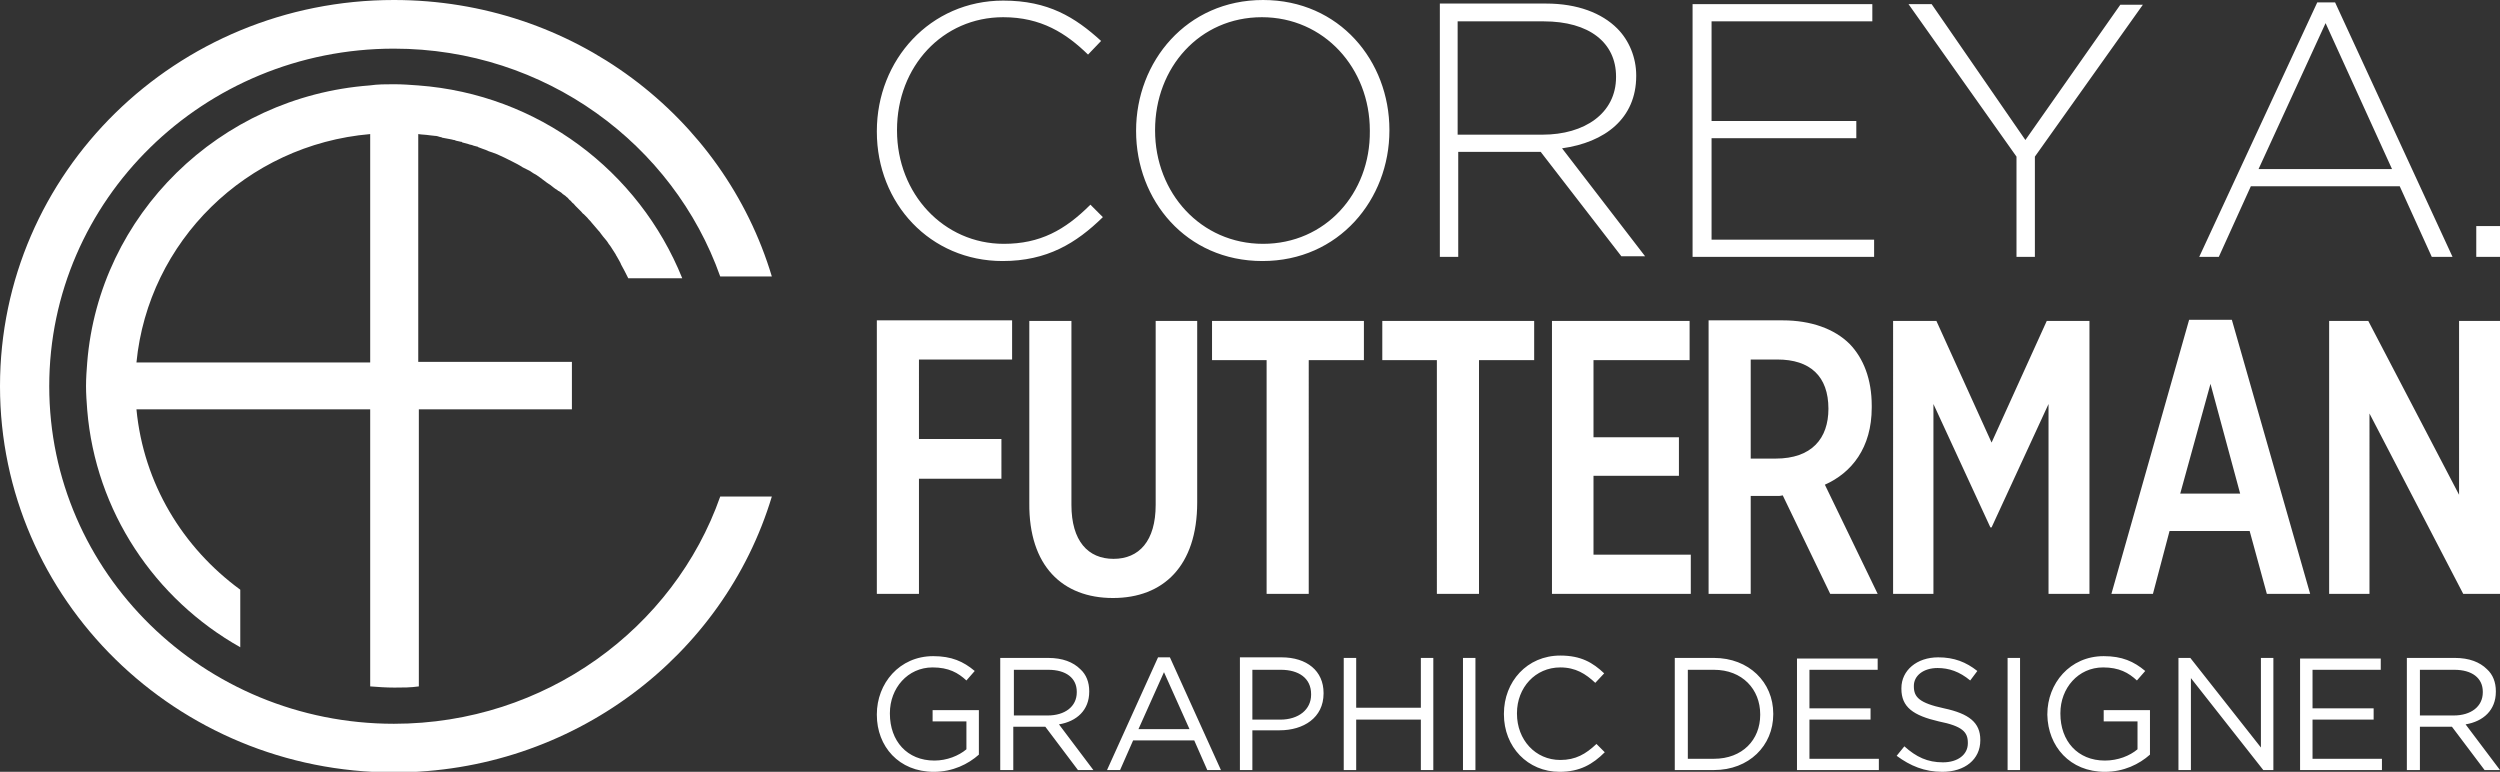 <?xml version="1.0" encoding="utf-8"?>
<!-- Generator: Adobe Illustrator 18.1.1, SVG Export Plug-In . SVG Version: 6.00 Build 0)  -->
<svg version="1.1" id="Layer_1" xmlns="http://www.w3.org/2000/svg" xmlns:xlink="http://www.w3.org/1999/xlink" x="0px" y="0px"
	 viewBox="0 0 421.4 130.1" enable-background="new 0 0 421.4 130.1" xml:space="preserve">
<rect x="0" y="0" width="421.4" height="130.1" fill="#333333" stroke="none"/>
<g>
	<path fill="#FFFFFF" d="M417.4,43.3h4v-5.2h-4V43.3z M380.7,28.5L392,3.9l11.2,24.6H380.7z M370.7,43.3h3.3l5.4-11.9h25.1l5.4,11.9
		h3.5L393.6,0.4h-3L370.7,43.3z M339.8,43.3h3.2V26.4l18.2-25.6h-3.8l-16,22.8L325.6,0.7h-3.9l18.2,25.7V43.3z M285.3,43.3h30.6
		v-2.9h-27.4V23.3h24.4v-2.9h-24.4V3.6h27.1V0.7h-30.3V43.3z M245.7,22.8V3.6h14.5c7.7,0,12.2,3.6,12.2,9.3v0.1
		c0,6.1-5.3,9.7-12.4,9.7H245.7z M242.6,43.3h3.2V25.6h13.9l13.6,17.6h4l-14-18.2c7.2-1,12.5-5,12.5-12.2v-0.1c0-3-1.2-5.9-3.2-7.9
		c-2.6-2.6-6.7-4.2-12-4.2h-17.9V43.3z M212.9,41.1c-10.5,0-18.2-8.6-18.2-19.1v-0.1c0-10.5,7.5-19,18-19c10.5,0,18.2,8.6,18.2,19.1
		v0.1C231,32.6,223.4,41.1,212.9,41.1 M212.8,44c12.9,0,21.4-10.4,21.4-22v-0.1c0-11.6-8.4-21.9-21.3-21.9
		c-12.9,0-21.4,10.4-21.4,22v0.1C191.5,33.7,199.9,44,212.8,44 M169,44c7.5,0,12.4-3,16.9-7.4l-2.1-2.1c-4.3,4.3-8.5,6.6-14.6,6.6
		c-10.1,0-18-8.4-18-19.1v-0.1c0-10.7,7.7-19,17.9-19c6.4,0,10.6,2.7,14.3,6.3l2.2-2.3c-4.4-4-8.9-6.8-16.5-6.8
		c-12.3,0-21.3,10-21.3,22v0.1C147.8,34.3,156.8,44,169,44"/>
	<path fill="#FFFFFF" d="M392.5,100.1h6.9V69.7l15.8,30.4h6.2v-46h-6.9v29.3l-15.3-29.3h-6.6V100.1z M367.5,83.2l5.1-18.5l5,18.5
		H367.5z M355.9,100.1h7l2.8-10.6h13.5l2.9,10.6h7.3l-13.2-46.2h-7.2L355.9,100.1z M319.1,100.1h6.8v-32l9.6,20.8h0.2l9.6-20.8v32
		h6.9v-46H345l-9.3,20.5l-9.3-20.5h-7.3V100.1z M295.1,77.2V60.6h4.5c5.5,0,8.6,2.8,8.6,8.3c0,5-2.8,8.4-8.9,8.4H295.1z M288,100.1
		h7.1V83.6h4.5c0.3,0,0.5,0,0.9-0.1l8,16.6h8l-8.9-18.4c4.5-2,7.9-6.2,7.9-13v-0.3c0-4.5-1.4-8-3.7-10.4c-2.6-2.6-6.6-4-11.3-4H288
		V100.1z M261.5,100.1H285v-6.6h-16.4V80.2h14.4v-6.5h-14.4v-13h16.2v-6.6h-23.2V100.1z M242.2,100.1h7.1V60.7h9.3v-6.6H233v6.6h9.2
		V100.1z M213.5,100.1h7.1V60.7h9.3v-6.6h-25.6v6.6h9.2V100.1z M187.6,100.8c8.5,0,14.2-5.4,14.2-16.1V54.1h-7v31
		c0,6.1-2.8,9.1-7.1,9.1c-4.3,0-7.1-3-7.1-9.1v-31h-7.1v30.7C173.4,95.4,179.1,100.8,187.6,100.8 M147.8,100.1h7.1V80.7h13.9V74
		h-13.9V60.6h15.7v-6.6h-22.8V100.1z"/>
	<path fill="#FFFFFF" d="M407.9,120.6v-7.7h5.8c3,0,4.8,1.4,4.8,3.7v0.1c0,2.4-2,3.9-4.9,3.9H407.9z M405.8,129.8h2.1v-7.3h5.4
		l5.5,7.3h2.6l-5.8-7.7c3-0.5,5.1-2.4,5.1-5.5v-0.1c0-1.5-0.5-2.8-1.5-3.7c-1.2-1.2-3-1.9-5.4-1.9h-8.1V129.8z M387.7,129.8h13.8
		v-1.9h-11.7v-6.6h10.3v-1.9h-10.3v-6.5h11.5v-1.9h-13.6V129.8z M367.2,129.8h2.1v-15.5l12.2,15.5h1.7v-18.9h-2.1v15.1l-11.9-15.1
		h-2V129.8z M354.8,130.1c3.2,0,5.8-1.3,7.6-2.9v-7.5h-7.8v1.9h5.7v4.7c-1.3,1.1-3.3,1.9-5.5,1.9c-4.6,0-7.5-3.3-7.5-7.9v-0.1
		c0-4.2,3-7.7,7.2-7.7c2.7,0,4.3,0.9,5.7,2.2l1.4-1.6c-1.9-1.6-3.9-2.5-7-2.5c-5.7,0-9.5,4.6-9.5,9.8v0.1
		C345.2,125.8,348.9,130.1,354.8,130.1 M338.4,129.8h2.1v-18.9h-2.1V129.8z M327.4,130.1c3.8,0,6.4-2.1,6.4-5.3v-0.1
		c0-2.9-1.9-4.4-6.1-5.3c-4.2-0.9-5.1-1.9-5.1-3.7v-0.1c0-1.7,1.6-3,4-3c1.9,0,3.7,0.6,5.5,2.1l1.2-1.6c-1.9-1.5-3.9-2.3-6.6-2.3
		c-3.6,0-6.2,2.2-6.2,5.2v0.1c0,3.1,2,4.5,6.3,5.5c4,0.8,4.9,1.8,4.9,3.6v0.1c0,1.9-1.7,3.2-4.2,3.2c-2.6,0-4.5-0.9-6.5-2.7
		l-1.3,1.6C322,129.1,324.4,130.1,327.4,130.1 M302.9,129.8h13.8v-1.9H305v-6.6h10.3v-1.9H305v-6.5h11.5v-1.9h-13.6V129.8z
		 M288.9,112.9c4.8,0,7.8,3.3,7.8,7.5v0.1c0,4.2-3,7.4-7.8,7.4h-4.4v-15H288.9z M282.3,129.8h6.6c5.9,0,10-4.1,10-9.4v-0.1
		c0-5.3-4.1-9.4-10-9.4h-6.6V129.8z M262.9,130.1c3.4,0,5.6-1.3,7.6-3.3l-1.4-1.4c-1.8,1.7-3.5,2.7-6.1,2.7c-4.2,0-7.3-3.4-7.3-7.8
		v-0.1c0-4.3,3.1-7.7,7.3-7.7c2.6,0,4.3,1.1,5.9,2.6l1.5-1.6c-1.9-1.8-3.9-3-7.4-3c-5.6,0-9.5,4.4-9.5,9.8v0.1
		C253.5,125.9,257.5,130.1,262.9,130.1 M246.6,129.8h2.1v-18.9h-2.1V129.8z M226.5,129.8h2.1v-8.5h10.9v8.5h2.1v-18.9h-2.1v8.4
		h-10.9v-8.4h-2.1V129.8z M211.1,121.2v-8.3h4.8c3,0,5.1,1.4,5.1,4.1v0.1c0,2.5-2.1,4.2-5.2,4.2H211.1z M209,129.8h2.1v-6.7h4.6
		c4,0,7.4-2.1,7.4-6.2v-0.1c0-3.7-2.8-6-7.1-6H209V129.8z M191.9,122.9l4.3-9.6l4.3,9.6H191.9z M186.6,129.8h2.2l2.2-5h10.3l2.2,5
		h2.3l-8.6-19h-2L186.6,129.8z M170.9,120.6v-7.7h5.8c3,0,4.8,1.4,4.8,3.7v0.1c0,2.4-2,3.9-4.9,3.9H170.9z M168.7,129.8h2.1v-7.3
		h5.4l5.5,7.3h2.6l-5.8-7.7c3-0.5,5.1-2.4,5.1-5.5v-0.1c0-1.5-0.5-2.8-1.5-3.7c-1.2-1.2-3-1.9-5.4-1.9h-8.1V129.8z M157.4,130.1
		c3.2,0,5.8-1.3,7.6-2.9v-7.5h-7.8v1.9h5.7v4.7c-1.3,1.1-3.3,1.9-5.4,1.9c-4.6,0-7.5-3.3-7.5-7.9v-0.1c0-4.2,3-7.7,7.2-7.7
		c2.7,0,4.3,0.9,5.7,2.2l1.4-1.6c-1.9-1.6-3.9-2.5-7-2.5c-5.7,0-9.5,4.6-9.5,9.8v0.1C147.8,125.8,151.5,130.1,157.4,130.1"/>
	<path fill="#FFFFFF" d="M66.4,122C34.3,122,8.3,96.5,8.3,65.1c0-31.4,26-56.9,58.1-56.9c25.5,0,47.1,16.1,55,38.4h8.7
		C122,19.6,96.6,0,66.4,0C29.7,0,0,29.1,0,65.1c0,35.9,29.7,65.1,66.4,65.1c30.1,0,55.6-19.6,63.7-46.5h-8.7
		C113.6,105.9,91.9,122,66.4,122"/>
	<path fill="#FFFFFF" d="M62.4,61.1H23C25,40.7,41.5,24.4,62.4,22.6V61.1z M70.5,14.4c-1.3-0.1-2.7-0.2-4.1-0.2
		c-1.4,0-2.7,0-4.1,0.2C37,16.3,16.7,36.2,14.7,61.1c-0.1,1.3-0.2,2.6-0.2,4c0,1.3,0.1,2.7,0.2,4c1.4,17.1,11.4,31.9,25.8,40v-9.7
		C30.8,92.3,24.2,81.5,23,69h39.4v46.7c1.3,0.1,2.7,0.2,4.1,0.2c1.4,0,2.7,0,4.1-0.2V69h25.8v-8H70.5V22.6c0.6,0.1,1.3,0.1,1.9,0.2
		c0.3,0,0.6,0.1,0.9,0.1c0.3,0,0.6,0.1,0.9,0.2c0.1,0,0.2,0,0.3,0.1c0.5,0.1,1,0.2,1.6,0.3c0.1,0,0.3,0.1,0.4,0.1
		c0.1,0,0.2,0,0.3,0.1c0.3,0.1,0.6,0.1,0.9,0.2c0.1,0,0.2,0,0.2,0.1c0.4,0.1,0.7,0.2,1.1,0.3c0.2,0.1,0.5,0.1,0.7,0.2
		c0.2,0.1,0.4,0.1,0.7,0.2c0.1,0,0.1,0,0.2,0.1c0.3,0.1,0.5,0.2,0.8,0.3c0.3,0.1,0.6,0.2,1,0.4c0.2,0.1,0.4,0.1,0.6,0.2
		c0.3,0.1,0.5,0.2,0.8,0.3c0.4,0.2,0.9,0.4,1.3,0.6c0.2,0.1,0.4,0.2,0.6,0.3c0.2,0.1,0.4,0.2,0.6,0.3c0.6,0.3,1.2,0.6,1.8,1
		c0.2,0.1,0.4,0.2,0.6,0.3c0.2,0.1,0.4,0.2,0.6,0.3c0.2,0.1,0.4,0.3,0.6,0.4c0.4,0.2,0.7,0.4,1.1,0.7c0.4,0.3,0.8,0.6,1.2,0.9
		c0.2,0.1,0.4,0.3,0.6,0.4c0.4,0.3,0.7,0.6,1.1,0.8c0.1,0.1,0.2,0.2,0.3,0.2c0.1,0.1,0.2,0.1,0.3,0.2c0.2,0.1,0.3,0.3,0.5,0.4
		c0.2,0.1,0.4,0.3,0.5,0.4c0.2,0.1,0.3,0.3,0.5,0.5c0.2,0.1,0.3,0.3,0.5,0.5c0.2,0.1,0.3,0.3,0.5,0.5c0.2,0.2,0.3,0.3,0.5,0.5
		c0.2,0.2,0.3,0.3,0.5,0.5c0.1,0.1,0.2,0.3,0.4,0.4c0.1,0.1,0.2,0.2,0.3,0.3c0.1,0.1,0.2,0.2,0.3,0.3c0.2,0.3,0.5,0.5,0.7,0.8
		c0.2,0.2,0.4,0.5,0.6,0.7c0.2,0.2,0.4,0.5,0.6,0.7c0,0,0.1,0.1,0.1,0.1c0.2,0.3,0.4,0.5,0.6,0.8c0.2,0.2,0.3,0.4,0.5,0.6
		c0.2,0.2,0.3,0.4,0.5,0.7c0.1,0.1,0.2,0.3,0.3,0.4c0.3,0.5,0.6,0.9,0.9,1.4c0,0.1,0.1,0.2,0.1,0.2c0.1,0.2,0.3,0.5,0.4,0.7
		c0.1,0.2,0.3,0.5,0.4,0.8c0.4,0.7,0.8,1.5,1.2,2.3h9.1C107.7,28.8,90.7,15.9,70.5,14.4"/>
	<path fill="#FFFFFF" d="M88,27.9c-0.6-0.3-1.2-0.7-1.8-1C86.8,27.3,87.4,27.6,88,27.9"/>
</g>
</svg>

